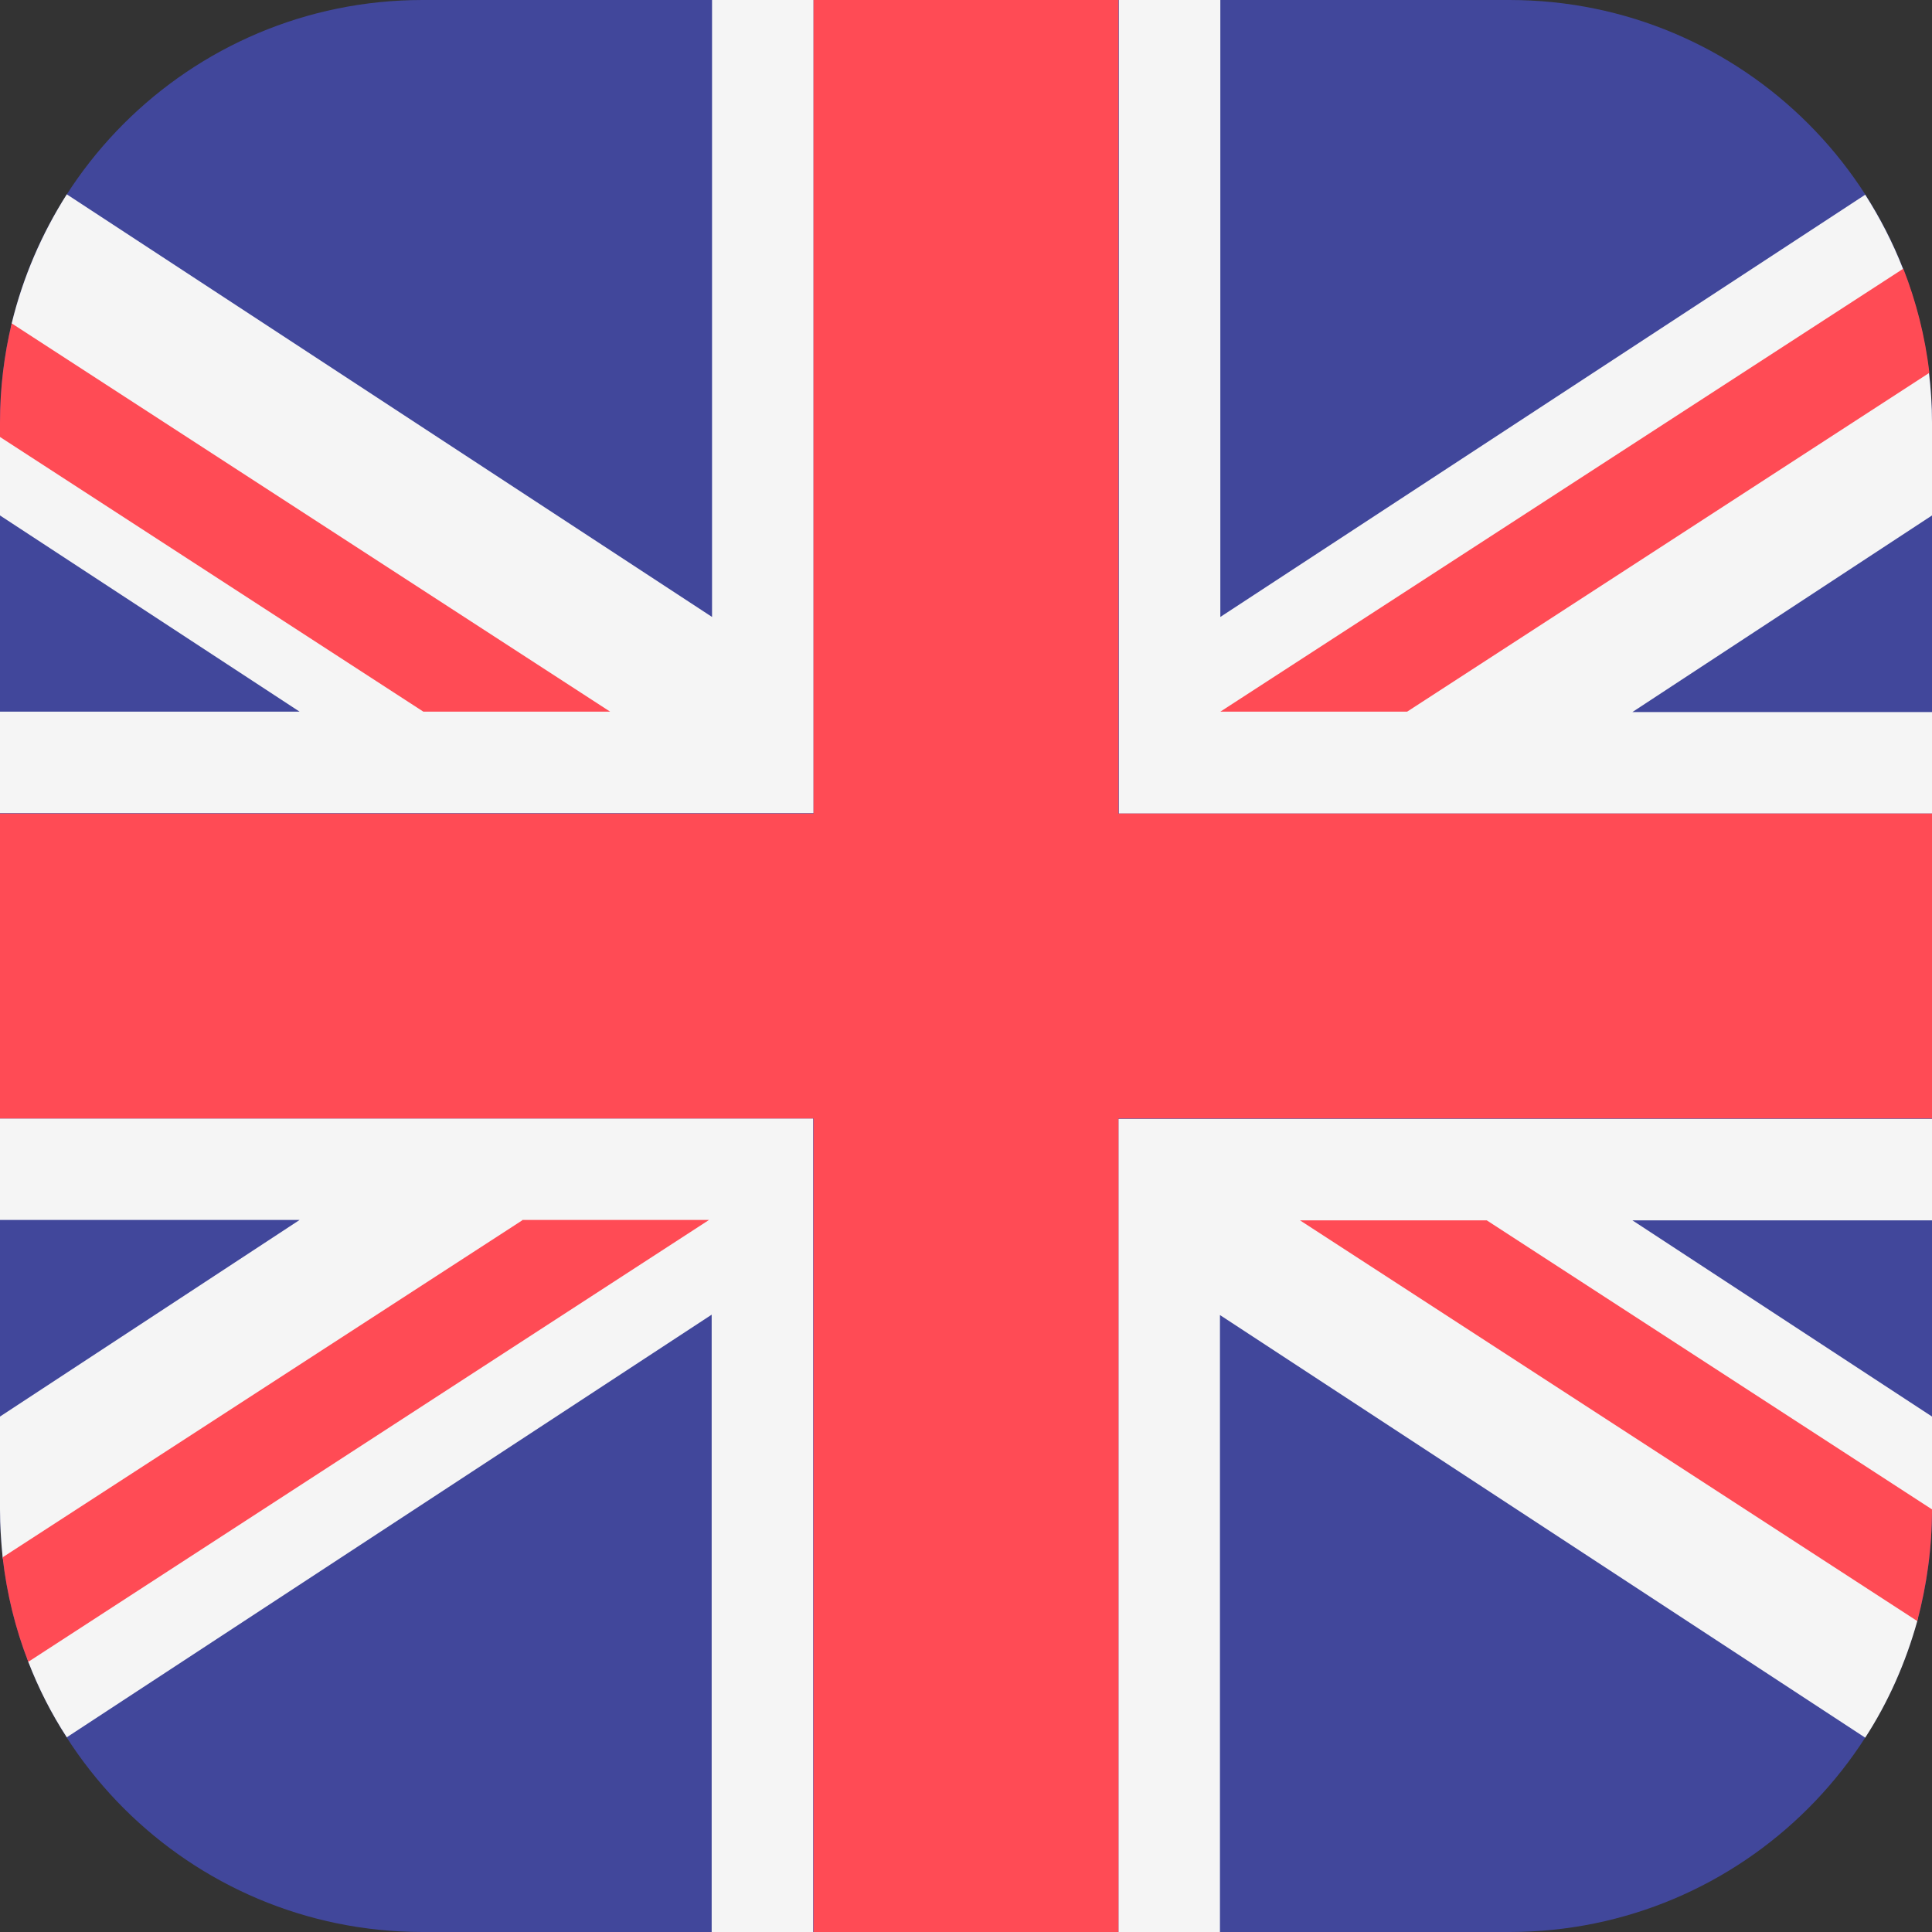 <svg
    xmlns="http://www.w3.org/2000/svg"
    viewBox="0 0 512 512"
    id="vector">
    <rect x="0" y="0" width="512" height="512" fill="#333333" stroke="none"/>
    <path
        id="path"
        d="M 400 512 L 112 512 C 50.1 512 0 461.9 0 400 L 0 112 C 0 50.1 50.1 0 112 0 L 400 0 C 461.9 0 512 50.1 512 112 L 512 400 C 512 461.9 461.9 512 400 512 Z"
        fill="#41479b"/>
    <path
        id="path_1"
        d="M 512 400 L 512 375.4 L 432.6 323.4 L 512 323.4 L 512 296.5 L 296.4 296.5 L 296.4 512 L 323.3 512 L 323.3 348.5 L 494.3 460.5 C 500.4 451.1 505 440.7 508.1 429.6"
        fill="#f5f5f5"/>
    <path
        id="path_2"
        d="M 7.5 440.4 C 10.2 447.4 13.6 454.1 17.7 460.4 L 188.6 348.4 L 188.6 512 L 215.5 512 L 215.5 296.4 L 0 296.4 L 0 323.3 L 79.4 323.3 L 0 375.4 L 0 400 C 0 404.3 0.3 408.6 0.7 412.7"
        fill="#f5f5f5"/>
    <path
        id="path_3"
        d="M 0 115.8 L 0 136.6 L 79.4 188.6 L 0 188.6 L 0 215.5 L 215.6 215.5 L 215.6 0 L 188.7 0 L 188.7 163.5 L 17.7 51.5 C 11.1 61.9 6.1 73.4 3.1 85.7"
        fill="#f5f5f5"/>
    <path
        id="path_4"
        d="M 504.3 71.2 C 501.6 64.3 498.2 57.7 494.3 51.6 L 323.4 163.5 L 323.4 0 L 296.5 0 L 296.5 215.6 L 512 215.6 L 512 188.7 L 432.6 188.7 L 512 136.6 L 512 112 C 512 107.5 511.7 103.1 511.2 98.8"
        fill="#f5f5f5"/>
    <path
        id="path_5"
        d="M 296.4 0 L 215.6 0 L 215.6 215.6 L 0 215.6 L 0 296.4 L 215.6 296.4 L 215.6 512 L 296.4 512 L 296.4 296.4 L 512 296.4 L 512 215.6 L 296.4 215.6 Z"
        fill="#ff4b55"/>
    <path
        id="path_6"
        d="M 138.4 323.4 L 0.7 412.7 C 1.8 422.4 4.1 431.7 7.5 440.4 L 187.9 323.3 L 138.4 323.3 L 138.4 323.4 L 138.4 323.4 Z"
        fill="#ff4b55"/>
    <path
        id="path_7"
        d="M 344.5 323.4 L 508.1 429.6 C 510.6 420.1 512 410.2 512 400 L 512 400 L 394 323.4 L 344.5 323.4 L 344.5 323.4 Z"
        fill="#ff4b55"/>
    <path
        id="path_8"
        d="M 161.7 188.6 L 3.1 85.7 C 1.1 94.1 0 102.9 0 112 L 0 115.8 L 112.2 188.6 L 161.7 188.6 L 161.7 188.6 Z"
        fill="#ff4b55"/>
    <path
        id="path_9"
        d="M 372.9 188.6 L 511.3 98.8 C 510.2 89.2 507.8 79.9 504.4 71.2 L 323.4 188.6 L 372.9 188.6 Z"
        fill="#ff4b55"/>
</svg>
